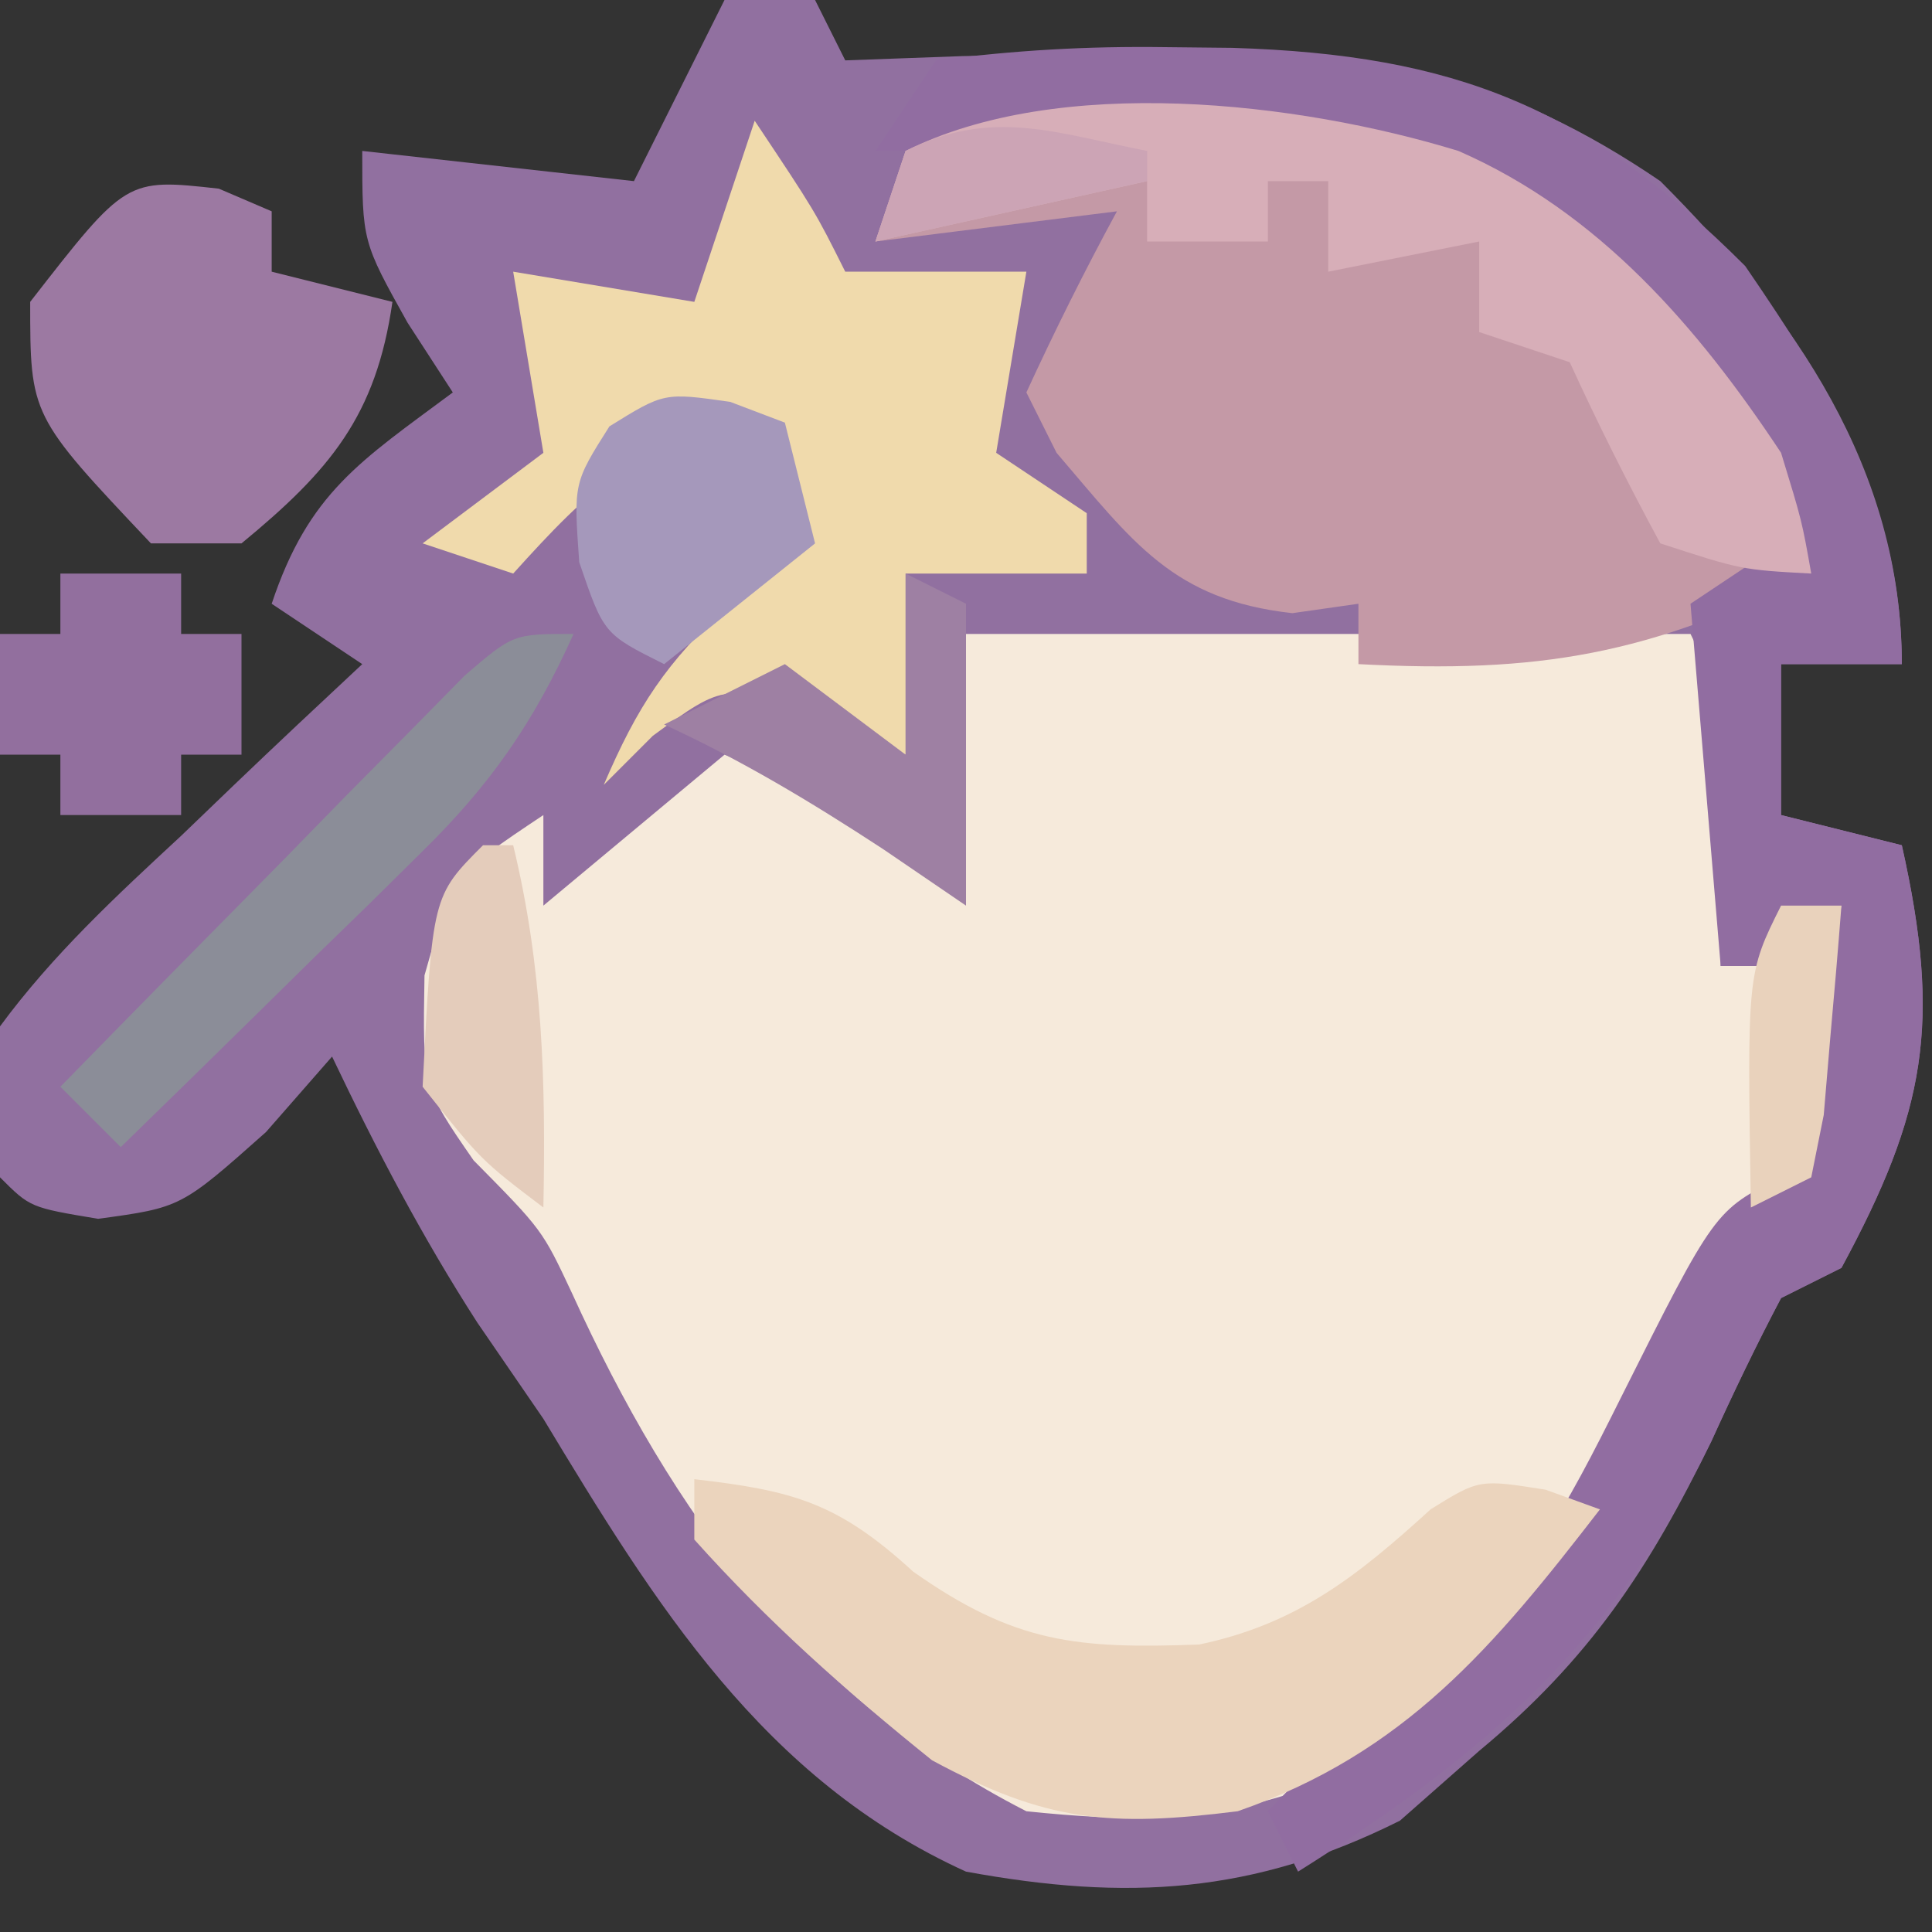 <?xml version="1.0" encoding="UTF-8"?>
<svg version="1.1" xmlns="http://www.w3.org/2000/svg" width="64" height="64">
<rect width="100%" height="100%" fill="#333333" stroke="none"/>
<path d="M0 0 C0.99 0 1.98 0 3 0 C3.33 0.66 3.66 1.32 4 2 C5.279 1.954 6.558 1.907 7.875 1.859 C9.583 1.822 11.292 1.785 13 1.75 C13.839 1.716 14.678 1.683 15.543 1.648 C21.555 1.555 25.991 2.585 31 6 C35.434 10.434 39 15.546 39 22 C37.68 22 36.36 22 35 22 C35 23.65 35 25.3 35 27 C36.32 27.33 37.64 27.66 39 28 C40.325 33.904 39.794 36.827 37 42 C36.01 42.495 36.01 42.495 35 43 C34.178 44.557 33.416 46.147 32.688 47.75 C30.631 51.972 28.662 54.963 25 58 C24.134 58.763 23.267 59.526 22.375 60.312 C17.51 62.745 13.333 62.979 8 62 C1.273 58.942 -2.304 53.124 -6 47 C-6.722 45.948 -7.444 44.896 -8.188 43.812 C-10.025 40.961 -11.542 38.061 -13 35 C-13.722 35.825 -14.444 36.65 -15.188 37.5 C-18 40 -18 40 -20.75 40.375 C-23 40 -23 40 -24 39 C-24.438 36.832 -24.438 36.832 -24 34 C-22.254 31.628 -20.156 29.685 -18 27.688 C-17.428 27.138 -16.855 26.588 -16.266 26.021 C-14.855 24.669 -13.429 23.333 -12 22 C-12.99 21.34 -13.98 20.68 -15 20 C-13.771 16.312 -12.061 15.276 -9 13 C-9.495 12.237 -9.99 11.474 -10.5 10.688 C-12 8 -12 8 -12 5 C-9.03 5.33 -6.06 5.66 -3 6 C-2.01 4.02 -1.02 2.04 0 0 Z " fill="#9170A0" transform="translate(24,0)"/>
<path d="M0 0 C7.92 0 15.84 0 24 0 C25.203 2.405 25.101 3.95 25.062 6.625 C25.053 7.442 25.044 8.26 25.035 9.102 C25.024 9.728 25.012 10.355 25 11 C25.66 11 26.32 11 27 11 C27 10.34 27 9.68 27 9 C27.66 9 28.32 9 29 9 C28.913 10.459 28.805 11.918 28.688 13.375 C28.6 14.593 28.6 14.593 28.512 15.836 C28 18 28 18 25 20 C23.996 21.904 23.067 23.848 22.188 25.812 C19.705 30.956 17.765 33.892 13 37 C12.361 37.433 11.721 37.866 11.062 38.312 C7.864 39.379 5.349 39.346 2 39 C-5.319 35.266 -9.723 29.155 -13.051 21.84 C-14.033 19.745 -14.033 19.745 -16.312 17.438 C-18 15 -18 15 -17.938 11.312 C-17 8 -17 8 -14 6 C-14 6.99 -14 7.98 -14 9 C-11.03 6.525 -11.03 6.525 -8 4 C-5.085 5.074 -3.222 5.778 -1 8 C-0.67 5.36 -0.34 2.72 0 0 Z " fill="#F6EADB" transform="translate(32,21)"/>
<path d="M0 0 C4.65 2.033 7.924 5.826 10.688 10 C11.379 12.254 11.379 12.254 11.688 14 C6.323 16.682 2.677 17.315 -3.312 17 C-3.312 16.34 -3.312 15.68 -3.312 15 C-4.034 15.103 -4.756 15.206 -5.5 15.312 C-9.464 14.872 -10.778 12.957 -13.312 10 C-13.643 9.34 -13.973 8.68 -14.312 8 C-13.378 5.969 -12.38 3.965 -11.312 2 C-13.953 2.33 -16.593 2.66 -19.312 3 C-18.983 2.01 -18.652 1.02 -18.312 0 C-13.228 -2.542 -5.332 -1.634 0 0 Z " fill="#C499A6" transform="translate(48.312,5)"/>
<path d="M0 0 C2.644 -0.336 4.982 -0.475 7.625 -0.438 C8.713 -0.426 8.713 -0.426 9.823 -0.415 C17.227 -0.187 21.553 1.553 26.812 6.812 C29.676 10.985 32 14.808 32 20 C30.68 20 29.36 20 28 20 C28 21.65 28 23.3 28 25 C29.32 25.33 30.64 25.66 32 26 C33.325 31.904 32.794 34.827 30 40 C29.01 40.495 29.01 40.495 28 41 C27.178 42.557 26.416 44.147 25.688 45.75 C22.434 52.428 18.176 56.122 12 60 C11.67 59.34 11.34 58.68 11 58 C12.707 56.203 14.352 54.75 16.383 53.309 C19.467 50.588 20.859 47.982 22.688 44.312 C25.805 38.097 25.805 38.097 28 37 C28.687 34.882 28.687 34.882 29.125 32.438 C29.293 31.611 29.46 30.785 29.633 29.934 C29.754 29.296 29.875 28.657 30 28 C29.34 28 28.68 28 28 28 C28 28.66 28 29.32 28 30 C27.34 30 26.68 30 26 30 C25.67 26.04 25.34 22.08 25 18 C25.99 17.34 26.98 16.68 28 16 C25.038 10.296 22.507 6.441 16.328 3.902 C12.53 2.872 9.022 2.777 5.125 2.875 C4.092 2.889 4.092 2.889 3.039 2.902 C1.359 2.926 -0.32 2.962 -2 3 C-1.34 2.01 -0.68 1.02 0 0 Z " fill="#916DA1" transform="translate(31,2)"/>
<path d="M0 0 C2 3 2 3 3 5 C4.98 5 6.96 5 9 5 C8.67 6.98 8.34 8.96 8 11 C8.99 11.66 9.98 12.32 11 13 C11 13.66 11 14.32 11 15 C9.02 15 7.04 15 5 15 C5 16.98 5 18.96 5 21 C4.093 20.608 3.185 20.216 2.25 19.812 C-0.961 18.609 -0.961 18.609 -3.375 20.375 C-3.911 20.911 -4.447 21.448 -5 22 C-3.884 19.396 -2.933 17.939 -0.812 16 C-0.214 15.34 0.384 14.68 1 14 C0.864 11.781 0.864 11.781 0 10 C-3.796 10.542 -5.472 12.201 -8 15 C-8.99 14.67 -9.98 14.34 -11 14 C-9.68 13.01 -8.36 12.02 -7 11 C-7.33 9.02 -7.66 7.04 -8 5 C-5.03 5.495 -5.03 5.495 -2 6 C-1.34 4.02 -0.68 2.04 0 0 Z " fill="#F0DAAC" transform="translate(25,4)"/>
<path d="M0 0 C3.29 0.376 4.766 0.786 7.25 3.062 C10.621 5.438 12.678 5.625 16.723 5.477 C19.972 4.797 21.972 3.203 24.395 0.996 C26 0 26 0 28.199 0.348 C28.793 0.563 29.388 0.778 30 1 C26.507 5.521 23.559 9.071 18 11 C13.758 11.53 11.654 11.353 7.875 9.312 C5.026 7.021 2.439 4.726 0 2 C0 1.34 0 0.68 0 0 Z " fill="#EBD4BD" transform="translate(23,49)"/>
<path d="M0 0 C4.65 2.033 7.924 5.826 10.688 10 C11.379 12.254 11.379 12.254 11.688 14 C9.375 13.875 9.375 13.875 6.688 13 C5.622 11.034 4.619 9.033 3.688 7 C2.697 6.67 1.708 6.34 0.688 6 C0.688 5.01 0.688 4.02 0.688 3 C-0.963 3.33 -2.612 3.66 -4.312 4 C-4.312 3.01 -4.312 2.02 -4.312 1 C-4.973 1 -5.633 1 -6.312 1 C-6.312 1.66 -6.312 2.32 -6.312 3 C-7.633 3 -8.953 3 -10.312 3 C-10.312 2.34 -10.312 1.68 -10.312 1 C-13.283 1.66 -16.253 2.32 -19.312 3 C-18.983 2.01 -18.652 1.02 -18.312 0 C-13.228 -2.542 -5.332 -1.634 0 0 Z " fill="#D7AEB8" transform="translate(48.312,5)"/>
<path d="M0 0 C0.866 0.371 0.866 0.371 1.75 0.75 C1.75 1.41 1.75 2.07 1.75 2.75 C3.07 3.08 4.39 3.41 5.75 3.75 C5.209 7.535 3.674 9.342 0.75 11.75 C-0.24 11.75 -1.23 11.75 -2.25 11.75 C-6.25 7.521 -6.25 7.521 -6.25 3.75 C-3.068 -0.341 -3.068 -0.341 0 0 Z " fill="#9C79A2" transform="translate(7.25,6.25)"/>
<path d="M0 0 C-1.321 2.932 -2.746 4.987 -5.039 7.234 C-5.909 8.095 -5.909 8.095 -6.797 8.973 C-7.4 9.559 -8.003 10.146 -8.625 10.75 C-9.236 11.352 -9.847 11.954 -10.477 12.574 C-11.98 14.054 -13.489 15.528 -15 17 C-15.66 16.34 -16.32 15.68 -17 15 C-14.55 12.492 -12.089 9.995 -9.625 7.5 C-8.577 6.427 -8.577 6.427 -7.508 5.332 C-6.838 4.655 -6.167 3.979 -5.477 3.281 C-4.859 2.653 -4.241 2.024 -3.604 1.377 C-2 0 -2 0 0 0 Z " fill="#8B8D98" transform="translate(19,21)"/>
<path d="M0 0 C1.32 0 2.64 0 4 0 C4 0.66 4 1.32 4 2 C4.66 2 5.32 2 6 2 C6 3.32 6 4.64 6 6 C5.34 6 4.68 6 4 6 C4 6.66 4 7.32 4 8 C2.68 8 1.36 8 0 8 C0 7.34 0 6.68 0 6 C-0.66 6 -1.32 6 -2 6 C-2 4.68 -2 3.36 -2 2 C-1.34 2 -0.68 2 0 2 C0 1.34 0 0.68 0 0 Z " fill="#926F9E" transform="translate(2,19)"/>
<path d="M0 0 C0.598 0.227 1.196 0.454 1.812 0.688 C2.143 2.007 2.473 3.328 2.812 4.688 C1.163 6.008 -0.487 7.327 -2.188 8.688 C-4.188 7.688 -4.188 7.688 -5 5.312 C-5.188 2.688 -5.188 2.688 -4 0.812 C-2.188 -0.312 -2.188 -0.312 0 0 Z " fill="#A598BB" transform="translate(24.188,13.312)"/>
<path d="M0 0 C0.66 0.33 1.32 0.66 2 1 C2 4.3 2 7.6 2 11 C1.093 10.381 0.185 9.762 -0.75 9.125 C-3.149 7.556 -5.41 6.196 -8 5 C-6.68 4.34 -5.36 3.68 -4 3 C-2.68 3.99 -1.36 4.98 0 6 C0 4.02 0 2.04 0 0 Z " fill="#9E80A3" transform="translate(30,19)"/>
<path d="M0 0 C0.33 0 0.66 0 1 0 C1.982 4.053 2.082 7.839 2 12 C-0.062 10.438 -0.062 10.438 -2 8 C-1.679 1.679 -1.679 1.679 0 0 Z " fill="#E4CCBB" transform="translate(16,28)"/>
<path d="M0 0 C0.66 0 1.32 0 2 0 C1.886 1.48 1.759 2.959 1.625 4.438 C1.521 5.673 1.521 5.673 1.414 6.934 C1.277 7.616 1.141 8.297 1 9 C0.01 9.495 0.01 9.495 -1 10 C-1.125 2.25 -1.125 2.25 0 0 Z " fill="#E9D2BC" transform="translate(59,30)"/>
<path d="M0 0 C0 0.33 0 0.66 0 1 C-2.97 1.66 -5.94 2.32 -9 3 C-8.67 2.01 -8.34 1.02 -8 0 C-5.138 -1.431 -3.066 -0.6 0 0 Z " fill="#CCA4B5" transform="translate(38,5)"/>
</svg>
